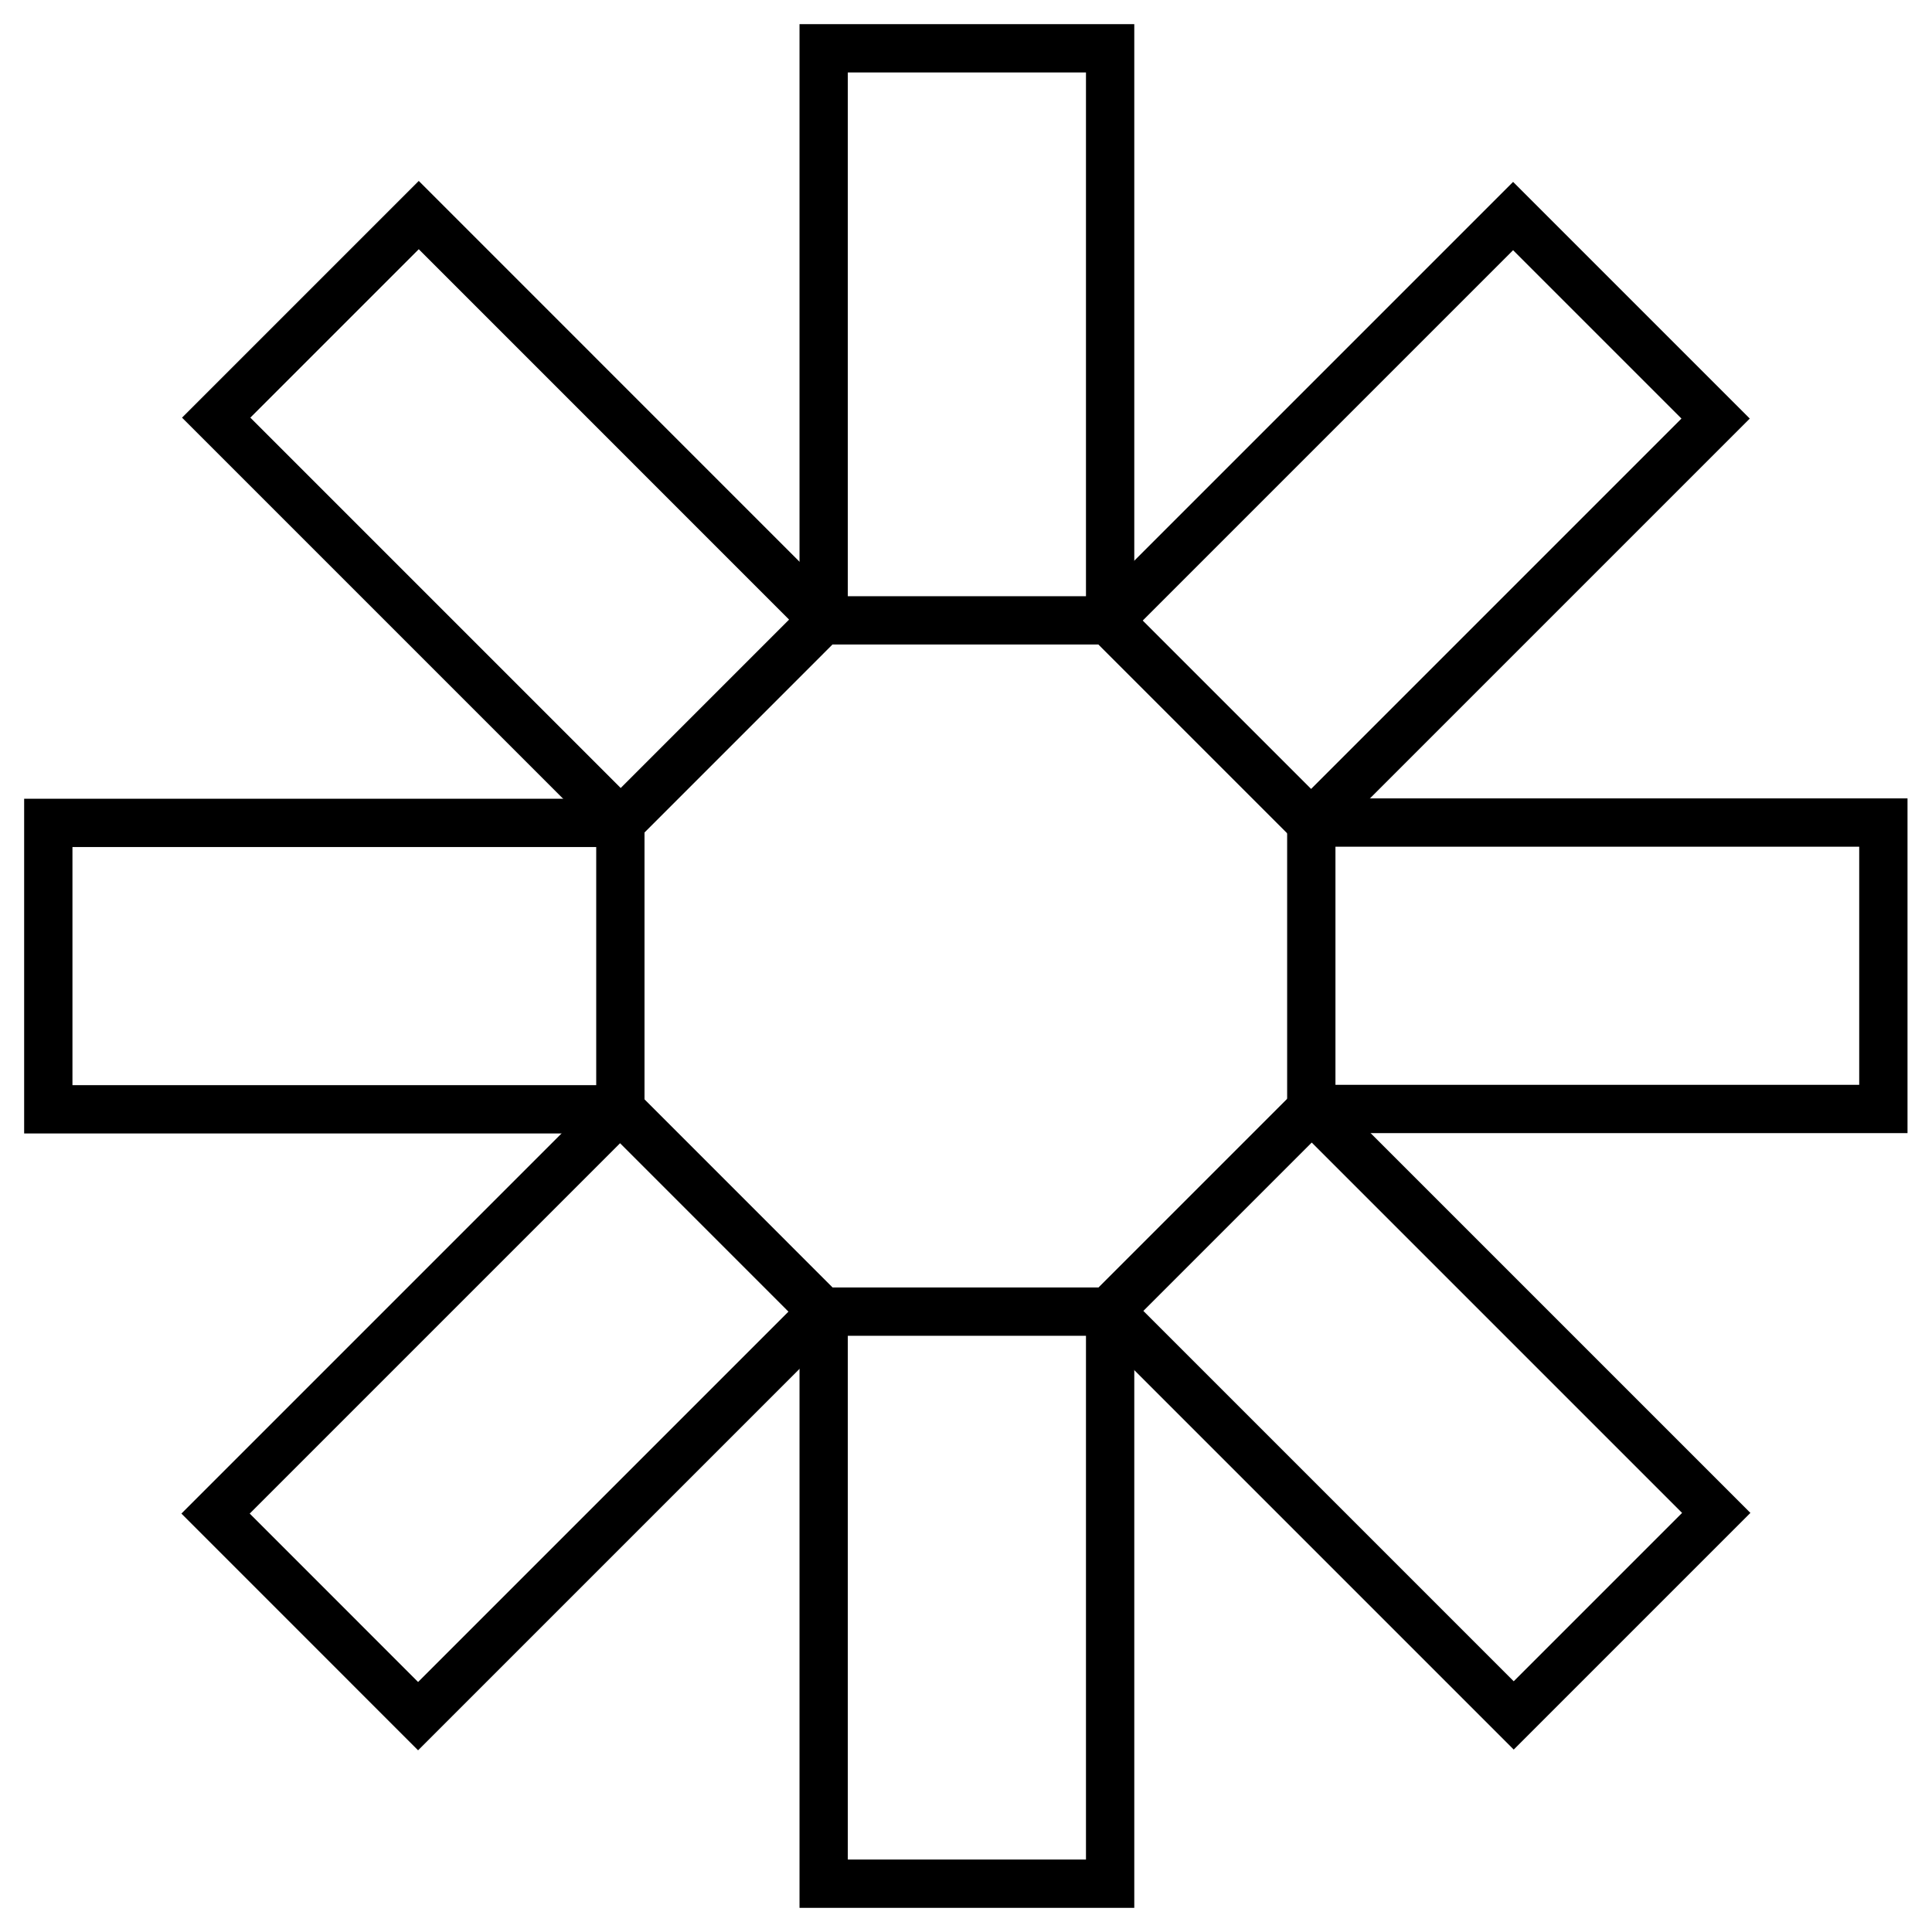 <svg viewBox="0 0 40 40" fill="none" xmlns="http://www.w3.org/2000/svg">
  <path d="M22.984 27.156H17.053V39H22.984V27.156Z" stroke="black" stroke-miterlimit="10"/>
  <path d="M22.984 1H17.053V12.844H22.984V1Z" stroke="black" stroke-miterlimit="10"/>
  <path d="M38.993 17.03H27.149V22.96H38.993V17.03Z" stroke="black" stroke-miterlimit="10"/>
  <path d="M12.844 17.037H1V22.967H12.844V17.037Z" stroke="black" stroke-miterlimit="10"/>
  <path d="M27.158 22.948L22.965 27.141L31.34 35.516L35.533 31.323L27.158 22.948Z" stroke="black" stroke-miterlimit="10"/>
  <path d="M8.67 4.453L4.476 8.647L12.851 17.022L17.044 12.828L8.67 4.453Z" stroke="black" stroke-miterlimit="10"/>
  <path d="M31.327 4.473L22.952 12.848L27.145 17.041L35.52 8.666L31.327 4.473Z" stroke="black" stroke-miterlimit="10"/>
  <path d="M12.838 22.962L4.463 31.337L8.656 35.531L17.031 27.156L12.838 22.962Z" stroke="black" stroke-miterlimit="10"/>
</svg>
